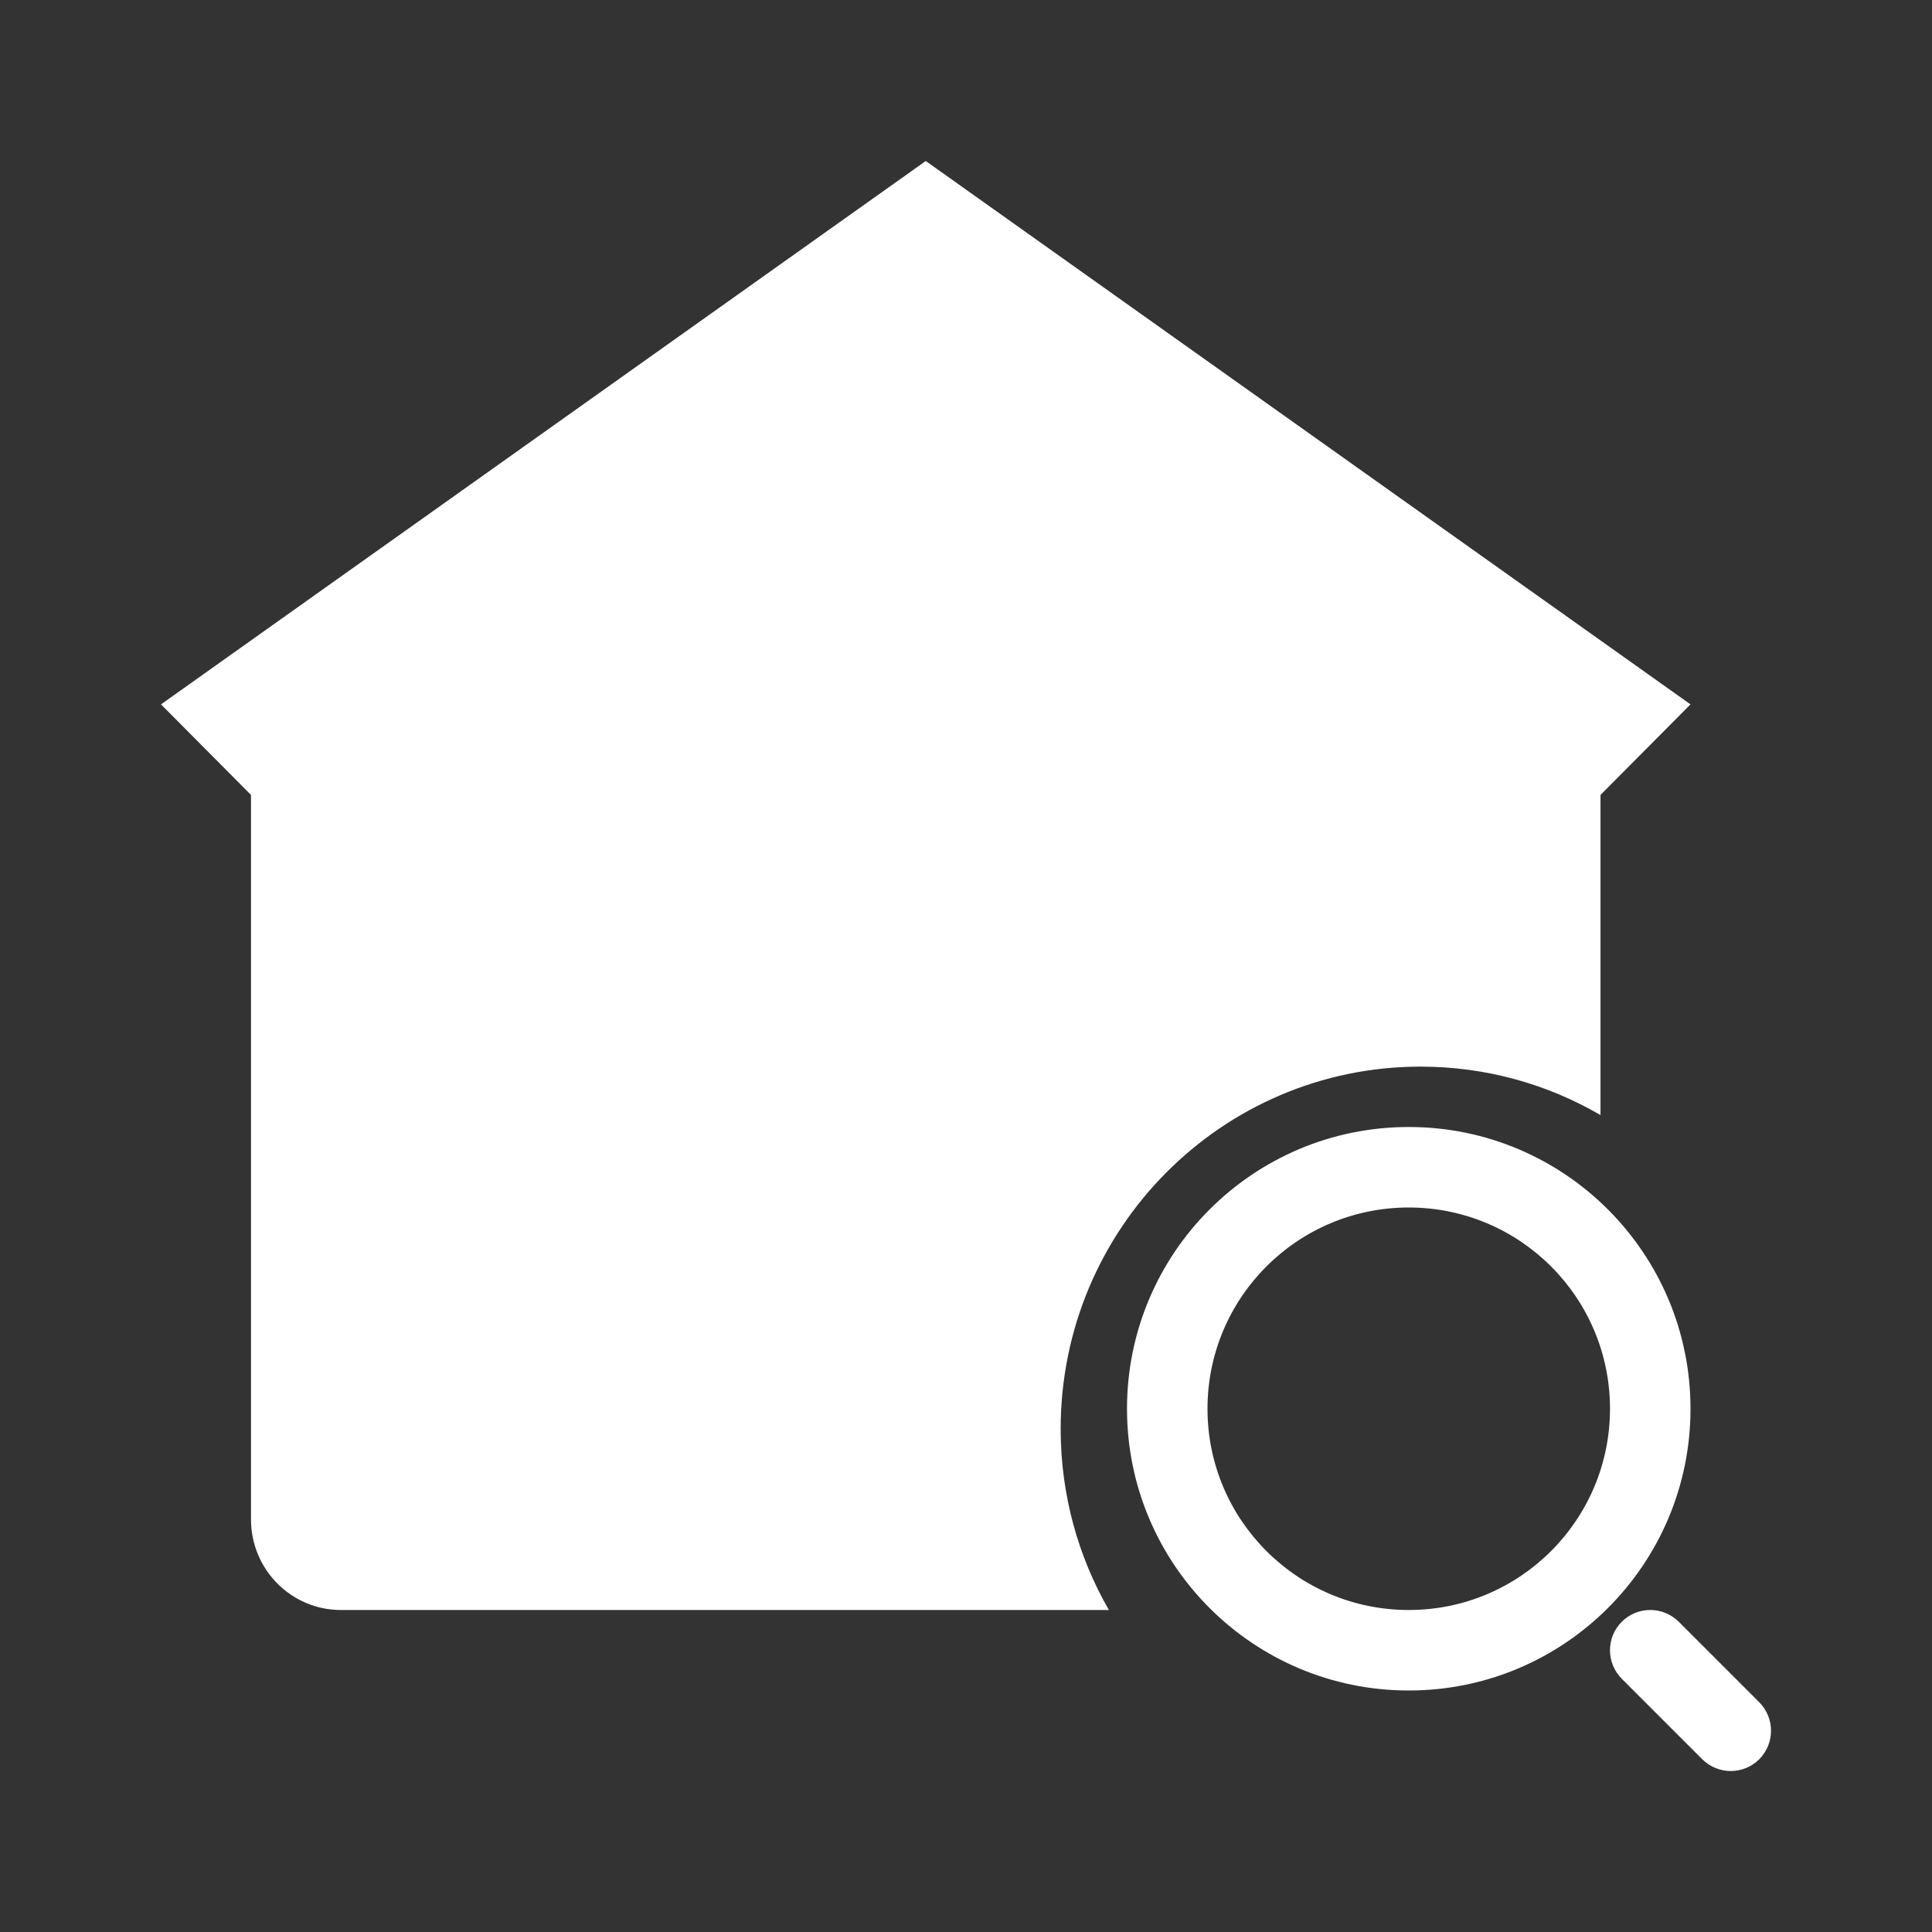 <?xml version="1.0" encoding="UTF-8"?>
<svg width="24px" height="24px" viewBox="0 0 24 24" version="1.1" xmlns="http://www.w3.org/2000/svg" xmlns:xlink="http://www.w3.org/1999/xlink">
    <rect x="0" y="0" width="24" height="24" fill="#333333" stroke="none"/>
    <!-- Generator: Sketch 51.1 (57501) - http://www.bohemiancoding.com/sketch -->
    <title>24/left_menu_icon_8</title>
    <desc>Created with Sketch.</desc>
    <defs></defs>
    <g id="24/left_menu_icon_8" stroke="none" stroke-width="1" fill="none" fill-rule="evenodd">
        <path d="M17.647,13.25 C15.178,13.25 13.176,15.265 13.176,17.75 C13.176,18.57 13.394,19.338 13.775,20 L4.235,20 C3.618,20 3.118,19.496 3.118,18.875 L3.118,9.875 L2,8.75 L11.5,2 L21,8.75 L19.882,9.875 L19.882,13.852 C19.225,13.469 18.461,13.25 17.647,13.25 Z M17.5,21 C15.567,21 14,19.433 14,17.5 C14,15.567 15.567,14 17.5,14 C19.433,14 21,15.567 21,17.5 C21,19.433 19.433,21 17.5,21 Z M17.5,20 C18.881,20 20,18.881 20,17.5 C20,16.119 18.881,15 17.5,15 C16.119,15 15,16.119 15,17.5 C15,18.881 16.119,20 17.5,20 Z M20.146,20.854 C19.951,20.658 19.951,20.342 20.146,20.146 C20.342,19.951 20.658,19.951 20.854,20.146 L21.854,21.146 C22.049,21.342 22.049,21.658 21.854,21.854 C21.658,22.049 21.342,22.049 21.146,21.854 L20.146,20.854 Z" id="Combined-Shape" fill="#FFFFFF" fill-rule="nonzero"></path>
    </g>
</svg>